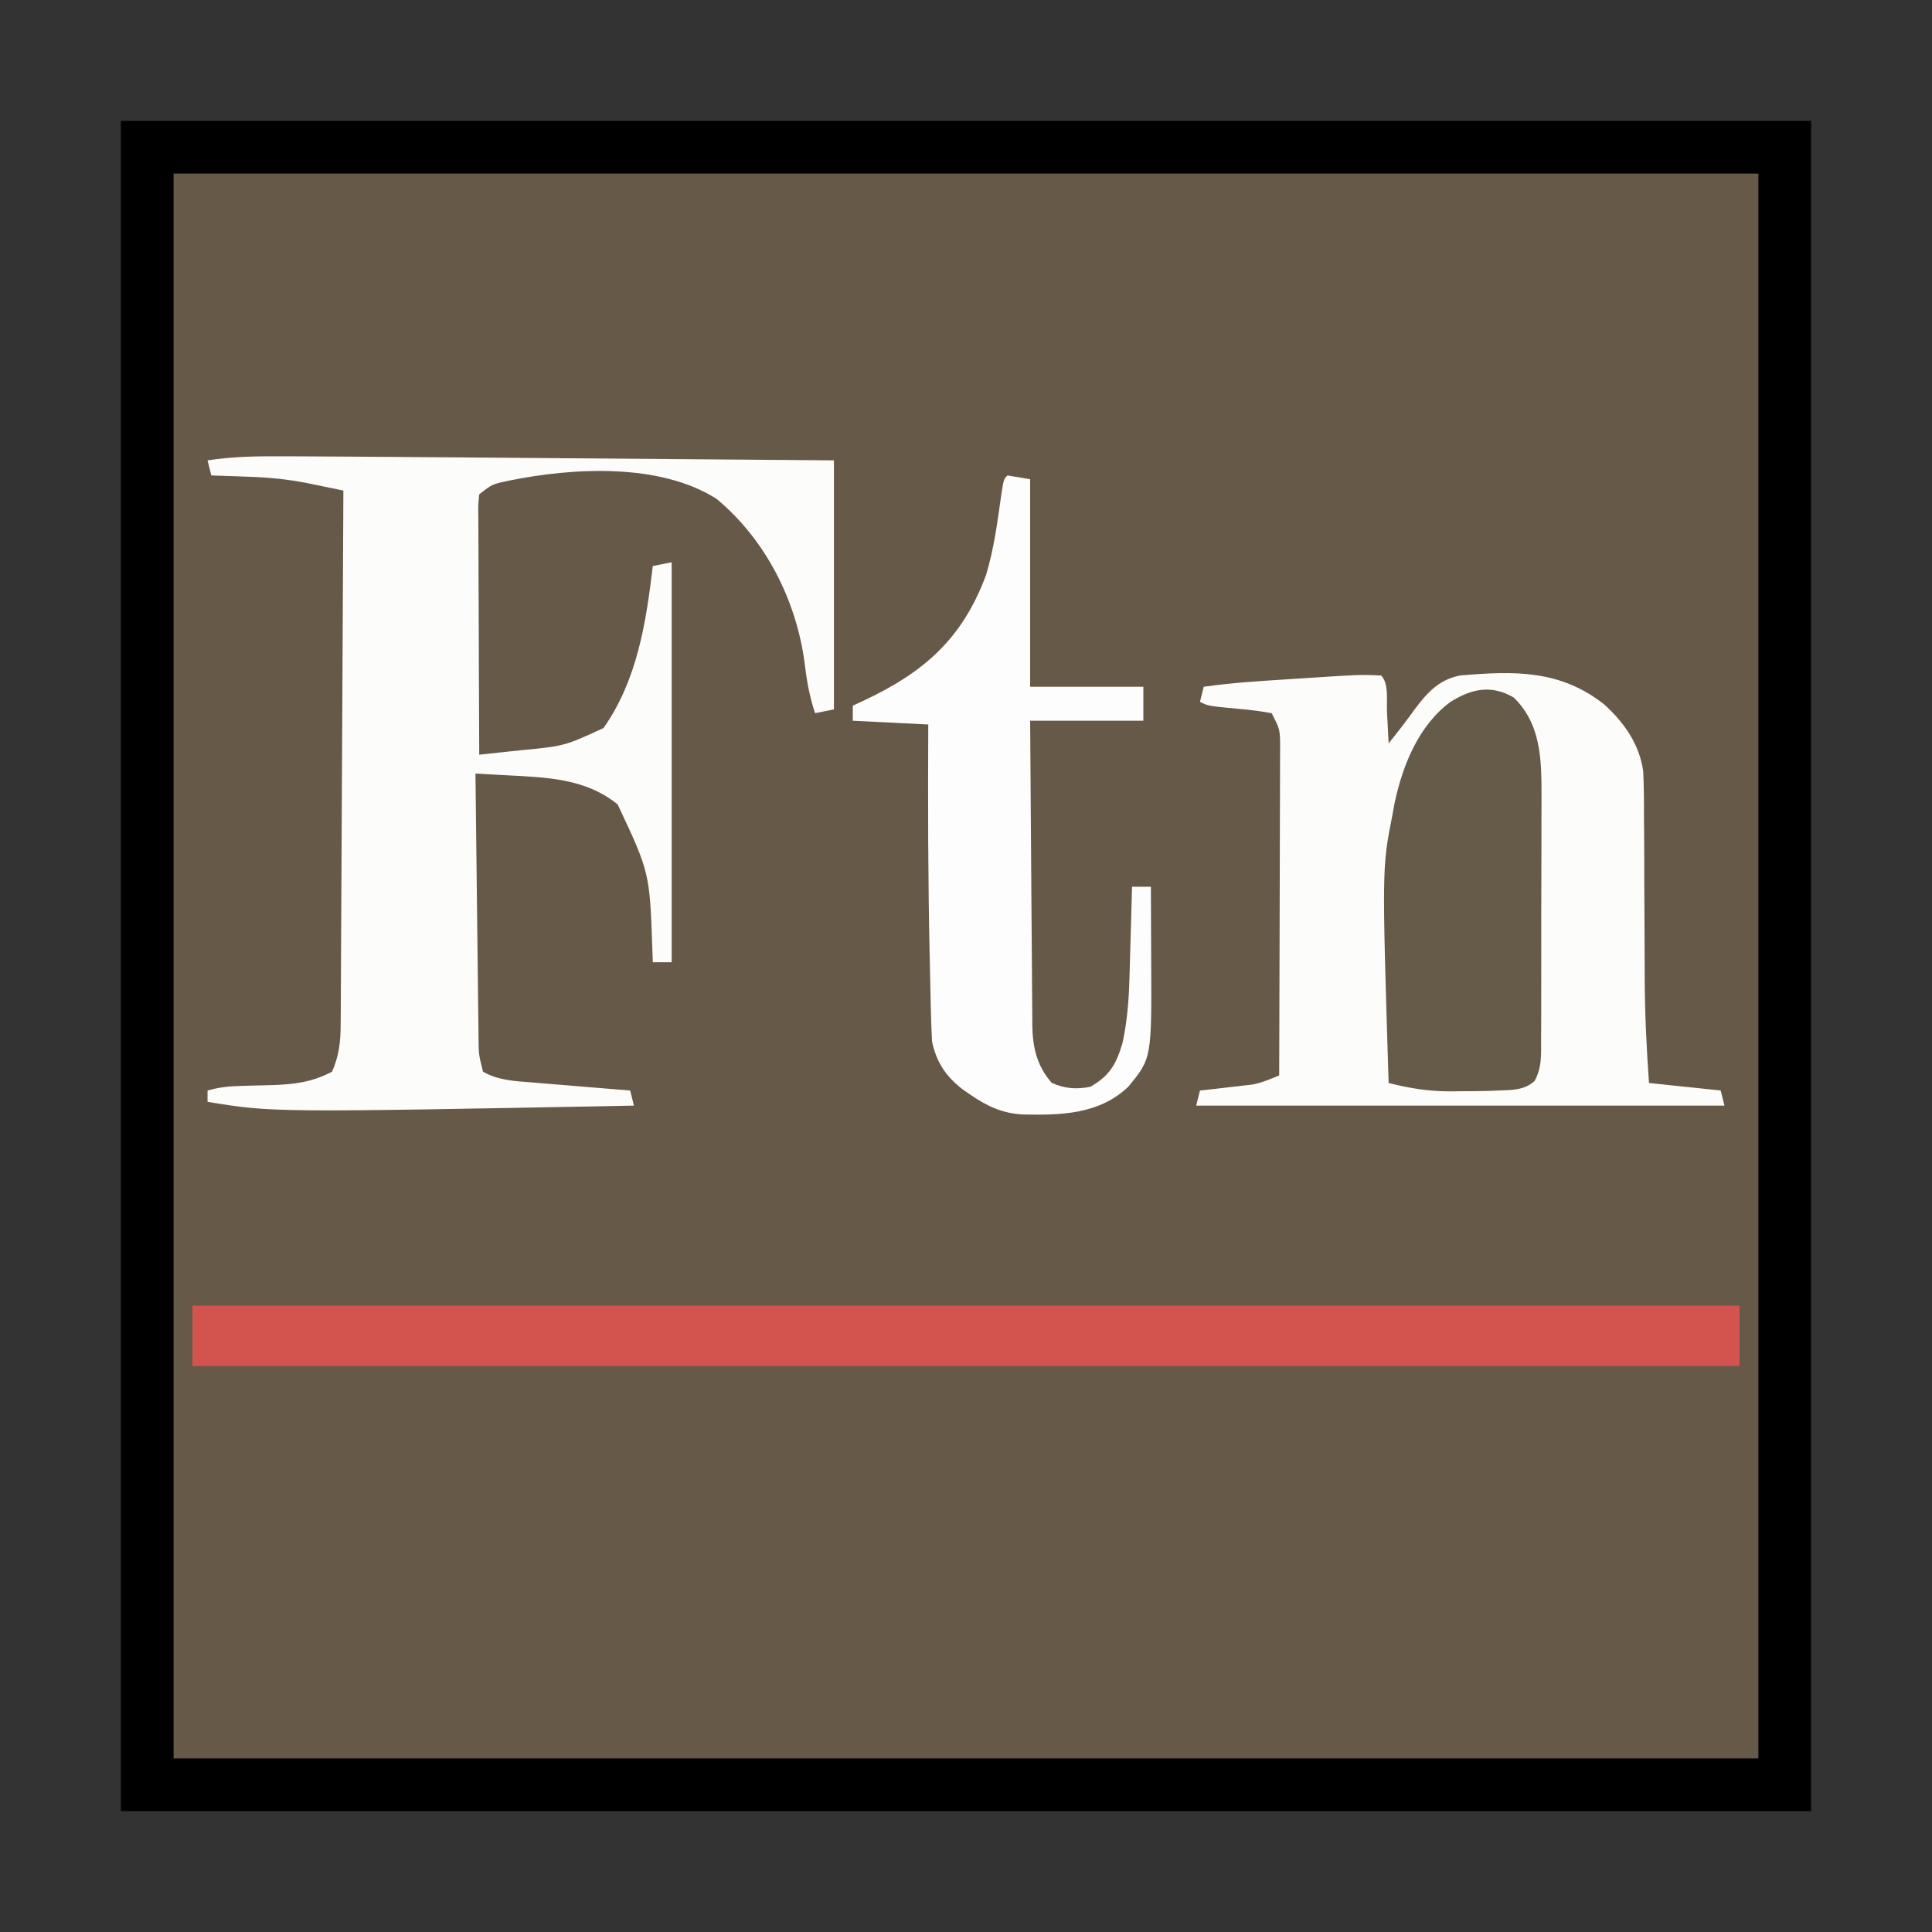 <?xml version="1.0" encoding="UTF-8"?>
<svg version="1.1" xmlns="http://www.w3.org/2000/svg" width="512" height="512">
<rect width="100%" height="100%" fill="#333333" stroke="none"/>
<path d="M0 0 C147.84 0 295.68 0 448 0 C448 147.84 448 295.68 448 448 C300.16 448 152.32 448 0 448 C0 300.16 0 152.32 0 0 Z " fill="#665948" transform="translate(32,32)"/>
<path d="M0 0 C147.84 0 295.68 0 448 0 C448 147.84 448 295.68 448 448 C300.16 448 152.32 448 0 448 C0 300.16 0 152.32 0 0 Z M14 14 C14 152.6 14 291.2 14 434 C152.6 434 291.2 434 434 434 C434 295.4 434 156.8 434 14 C295.4 14 156.8 14 14 14 Z " fill="#000000" transform="translate(32,32)"/>
<path d="M0 0 C2.119 2.119 1.418 6.62 1.562 9.562 C1.606 10.369 1.649 11.175 1.693 12.006 C1.8 14.004 1.9 16.002 2 18 C4.399 15.033 6.713 12.037 8.938 8.938 C12.282 4.472 15.377 1.089 21 0 C35.361 -1.215 47.44 -1.519 59.086 7.641 C64.396 12.435 68.481 18.225 69.467 25.397 C69.657 29.482 69.693 33.541 69.672 37.629 C69.682 39.147 69.695 40.665 69.711 42.184 C69.745 46.167 69.75 50.151 69.749 54.135 C69.751 58.93 69.785 63.725 69.817 68.521 C69.842 72.262 69.861 76.004 69.862 79.745 C69.88 89.205 70.334 98.562 71 108 C77.27 108.66 83.54 109.32 90 110 C90.33 111.32 90.66 112.64 91 114 C44.8 114 -1.4 114 -49 114 C-48.67 112.68 -48.34 111.36 -48 110 C-46.903 109.879 -45.806 109.758 -44.676 109.633 C-43.221 109.464 -41.767 109.295 -40.312 109.125 C-39.591 109.046 -38.87 108.968 -38.127 108.887 C-37.421 108.803 -36.715 108.719 -35.988 108.633 C-35.022 108.523 -35.022 108.523 -34.036 108.411 C-31.545 107.908 -29.346 106.964 -27 106 C-26.954 93.926 -26.918 81.852 -26.896 69.778 C-26.886 64.172 -26.872 58.566 -26.849 52.96 C-26.827 47.553 -26.815 42.145 -26.81 36.738 C-26.807 34.672 -26.799 32.606 -26.789 30.54 C-26.774 27.653 -26.772 24.765 -26.773 21.878 C-26.766 21.019 -26.759 20.16 -26.751 19.275 C-26.765 14.344 -26.765 14.344 -29 10 C-31.878 9.479 -34.598 9.118 -37.5 8.875 C-45.805 8.098 -45.805 8.098 -48 7 C-47.67 5.68 -47.34 4.36 -47 3 C-39.891 1.983 -32.754 1.522 -25.591 1.07 C-23.505 0.938 -21.418 0.8 -19.332 0.662 C-5.705 -0.223 -5.705 -0.223 0 0 Z " fill="#FCFCFB" transform="translate(366,179)"/>
<path d="M0 0 C1.225 0.004 2.449 0.008 3.711 0.013 C7.623 0.028 11.536 0.051 15.448 0.076 C16.695 0.083 17.941 0.09 19.225 0.098 C27.663 0.146 36.101 0.209 44.538 0.278 C48.107 0.307 51.675 0.334 55.244 0.362 C61.951 0.414 68.658 0.468 75.365 0.522 C84.463 0.594 93.562 0.666 102.661 0.737 C116.924 0.849 131.186 0.963 145.448 1.076 C145.448 22.856 145.448 44.636 145.448 67.076 C142.973 67.571 142.973 67.571 140.448 68.076 C138.934 63.533 138.194 59.212 137.636 54.451 C135.38 37.961 127.224 21.955 114.323 11.264 C99.187 1.683 76.238 3.007 59.323 6.451 C54.896 7.385 54.896 7.385 51.448 10.076 C51.154 13.073 51.154 13.073 51.221 16.637 C51.221 17.31 51.221 17.984 51.22 18.677 C51.222 20.907 51.237 23.136 51.253 25.365 C51.257 26.909 51.26 28.454 51.262 29.998 C51.269 34.065 51.289 38.132 51.311 42.199 C51.331 46.348 51.341 50.497 51.351 54.646 C51.372 62.79 51.406 70.933 51.448 79.076 C54.307 78.774 57.165 78.467 60.022 78.158 C61.225 78.032 61.225 78.032 62.451 77.902 C74.023 76.792 74.023 76.792 84.386 72.014 C93.302 59.315 95.654 44.188 97.448 29.076 C99.098 28.746 100.748 28.416 102.448 28.076 C102.448 63.056 102.448 98.036 102.448 134.076 C100.798 134.076 99.148 134.076 97.448 134.076 C97.392 132.479 97.392 132.479 97.335 130.85 C96.632 110.321 96.632 110.321 88.136 92.264 C79.575 85.296 69.148 85.089 58.53 84.521 C57.359 84.456 57.359 84.456 56.165 84.389 C54.259 84.282 52.354 84.179 50.448 84.076 C50.556 93.786 50.668 103.496 50.788 113.205 C50.843 117.714 50.896 122.222 50.946 126.731 C50.993 131.082 51.046 135.432 51.101 139.783 C51.122 141.443 51.14 143.103 51.157 144.764 C51.181 147.088 51.211 149.413 51.243 151.737 C51.249 152.424 51.254 153.111 51.26 153.819 C51.305 158.54 51.305 158.54 52.448 163.076 C56.454 165.395 60.847 165.579 65.374 165.928 C66.122 165.991 66.869 166.055 67.639 166.121 C70.013 166.322 72.387 166.512 74.761 166.701 C76.376 166.836 77.991 166.971 79.606 167.107 C83.553 167.439 87.5 167.76 91.448 168.076 C91.778 169.396 92.108 170.716 92.448 172.076 C-3.328 173.896 -3.328 173.896 -20.552 171.076 C-20.552 170.086 -20.552 169.096 -20.552 168.076 C-17.598 167.233 -14.916 166.932 -11.849 166.865 C-10.95 166.837 -10.052 166.809 -9.126 166.779 C-7.259 166.728 -5.392 166.683 -3.524 166.646 C2.401 166.444 7.165 165.885 12.448 163.076 C14.284 158.912 14.704 155.253 14.727 150.736 C14.738 149.482 14.749 148.229 14.761 146.937 C14.763 145.561 14.765 144.185 14.767 142.809 C14.776 141.35 14.787 139.891 14.798 138.432 C14.825 134.482 14.84 130.532 14.853 126.582 C14.869 122.45 14.895 118.318 14.921 114.186 C14.968 106.367 15.005 98.547 15.038 90.727 C15.076 81.823 15.125 72.919 15.176 64.014 C15.279 45.702 15.368 27.389 15.448 9.076 C13.071 8.583 10.692 8.094 8.313 7.608 C7.647 7.469 6.98 7.331 6.294 7.188 C0.684 6.048 -4.779 5.544 -10.489 5.389 C-11.375 5.355 -12.262 5.32 -13.175 5.285 C-15.3 5.205 -17.426 5.139 -19.552 5.076 C-19.882 3.756 -20.212 2.436 -20.552 1.076 C-13.673 0.017 -6.951 -0.046 0 0 Z " fill="#FCFCFB" transform="translate(75.552,120.924)"/>
<path d="M0 0 C135.3 0 270.6 0 410 0 C410 5.28 410 10.56 410 16 C274.7 16 139.4 16 0 16 C0 10.72 0 5.44 0 0 Z " fill="#D3534E" transform="translate(51,346)"/>
<path d="M0 0 C1.98 0.33 3.96 0.66 6 1 C6 19.15 6 37.3 6 56 C15.9 56 25.8 56 36 56 C36 58.97 36 61.94 36 65 C26.1 65 16.2 65 6 65 C6.063 76.223 6.138 87.445 6.236 98.667 C6.28 103.879 6.32 109.09 6.346 114.302 C6.372 119.333 6.413 124.365 6.463 129.396 C6.48 131.313 6.491 133.231 6.498 135.148 C6.507 137.839 6.535 140.528 6.568 143.219 C6.566 144.007 6.565 144.796 6.563 145.608 C6.662 151.475 7.713 156.374 11.688 160.938 C15.155 162.531 18.312 162.732 22 162 C27.115 159.008 28.778 156.074 30.457 150.477 C31.707 144.776 32.153 139.141 32.316 133.316 C32.337 132.616 32.358 131.916 32.379 131.194 C32.444 128.984 32.503 126.773 32.562 124.562 C32.606 123.053 32.649 121.543 32.693 120.033 C32.8 116.356 32.901 112.678 33 109 C34.65 109 36.3 109 38 109 C38.025 113.801 38.043 118.603 38.055 123.404 C38.06 125.034 38.067 126.663 38.075 128.292 C38.212 154.462 38.212 154.462 32 162 C24.237 169.375 14.187 169.548 3.992 169.348 C-1.445 169.041 -5.563 167.085 -10 164 C-10.605 163.581 -11.209 163.162 -11.832 162.73 C-16.332 159.281 -18.846 155.497 -20 150 C-20.153 147.124 -20.257 144.268 -20.316 141.391 C-20.337 140.527 -20.358 139.663 -20.38 138.774 C-20.446 135.933 -20.505 133.091 -20.562 130.25 C-20.584 129.283 -20.605 128.315 -20.627 127.319 C-21.071 106.878 -21.1 86.444 -21 66 C-27.6 65.67 -34.2 65.34 -41 65 C-41 63.68 -41 62.36 -41 61 C-39.424 60.273 -39.424 60.273 -37.816 59.531 C-22.123 52.12 -11.915 43.218 -5.688 26.375 C-3.552 19.354 -2.63 12.083 -1.613 4.832 C-1 1 -1 1 0 0 Z " fill="#FDFDFD" transform="translate(267,126)"/>
<path d="M0 0 C6.198 6.031 7.159 13.839 7.314 22.091 C7.349 25.653 7.332 29.212 7.309 32.773 C7.309 34.678 7.31 36.582 7.313 38.486 C7.314 42.459 7.302 46.431 7.279 50.403 C7.251 55.494 7.253 60.584 7.266 65.676 C7.273 69.6 7.265 73.523 7.253 77.447 C7.248 79.325 7.248 81.203 7.252 83.081 C7.255 85.699 7.238 88.317 7.217 90.935 C7.221 91.709 7.226 92.483 7.23 93.281 C7.186 96.447 7.001 98.767 5.51 101.591 C2.718 104.114 -0.592 103.976 -4.188 104.125 C-4.972 104.158 -5.757 104.19 -6.566 104.224 C-9.087 104.295 -11.603 104.311 -14.125 104.312 C-14.967 104.325 -15.81 104.337 -16.678 104.35 C-22.471 104.363 -27.573 103.558 -33.188 102.125 C-34.949 45.107 -34.949 45.107 -32.188 31.125 C-32.004 30.114 -31.821 29.104 -31.633 28.062 C-29.518 18.035 -25.274 7.404 -16.805 1.137 C-11.192 -2.375 -5.937 -3.492 0 0 Z " fill="#665A49" transform="translate(401.188,184.875)"/>
</svg>
